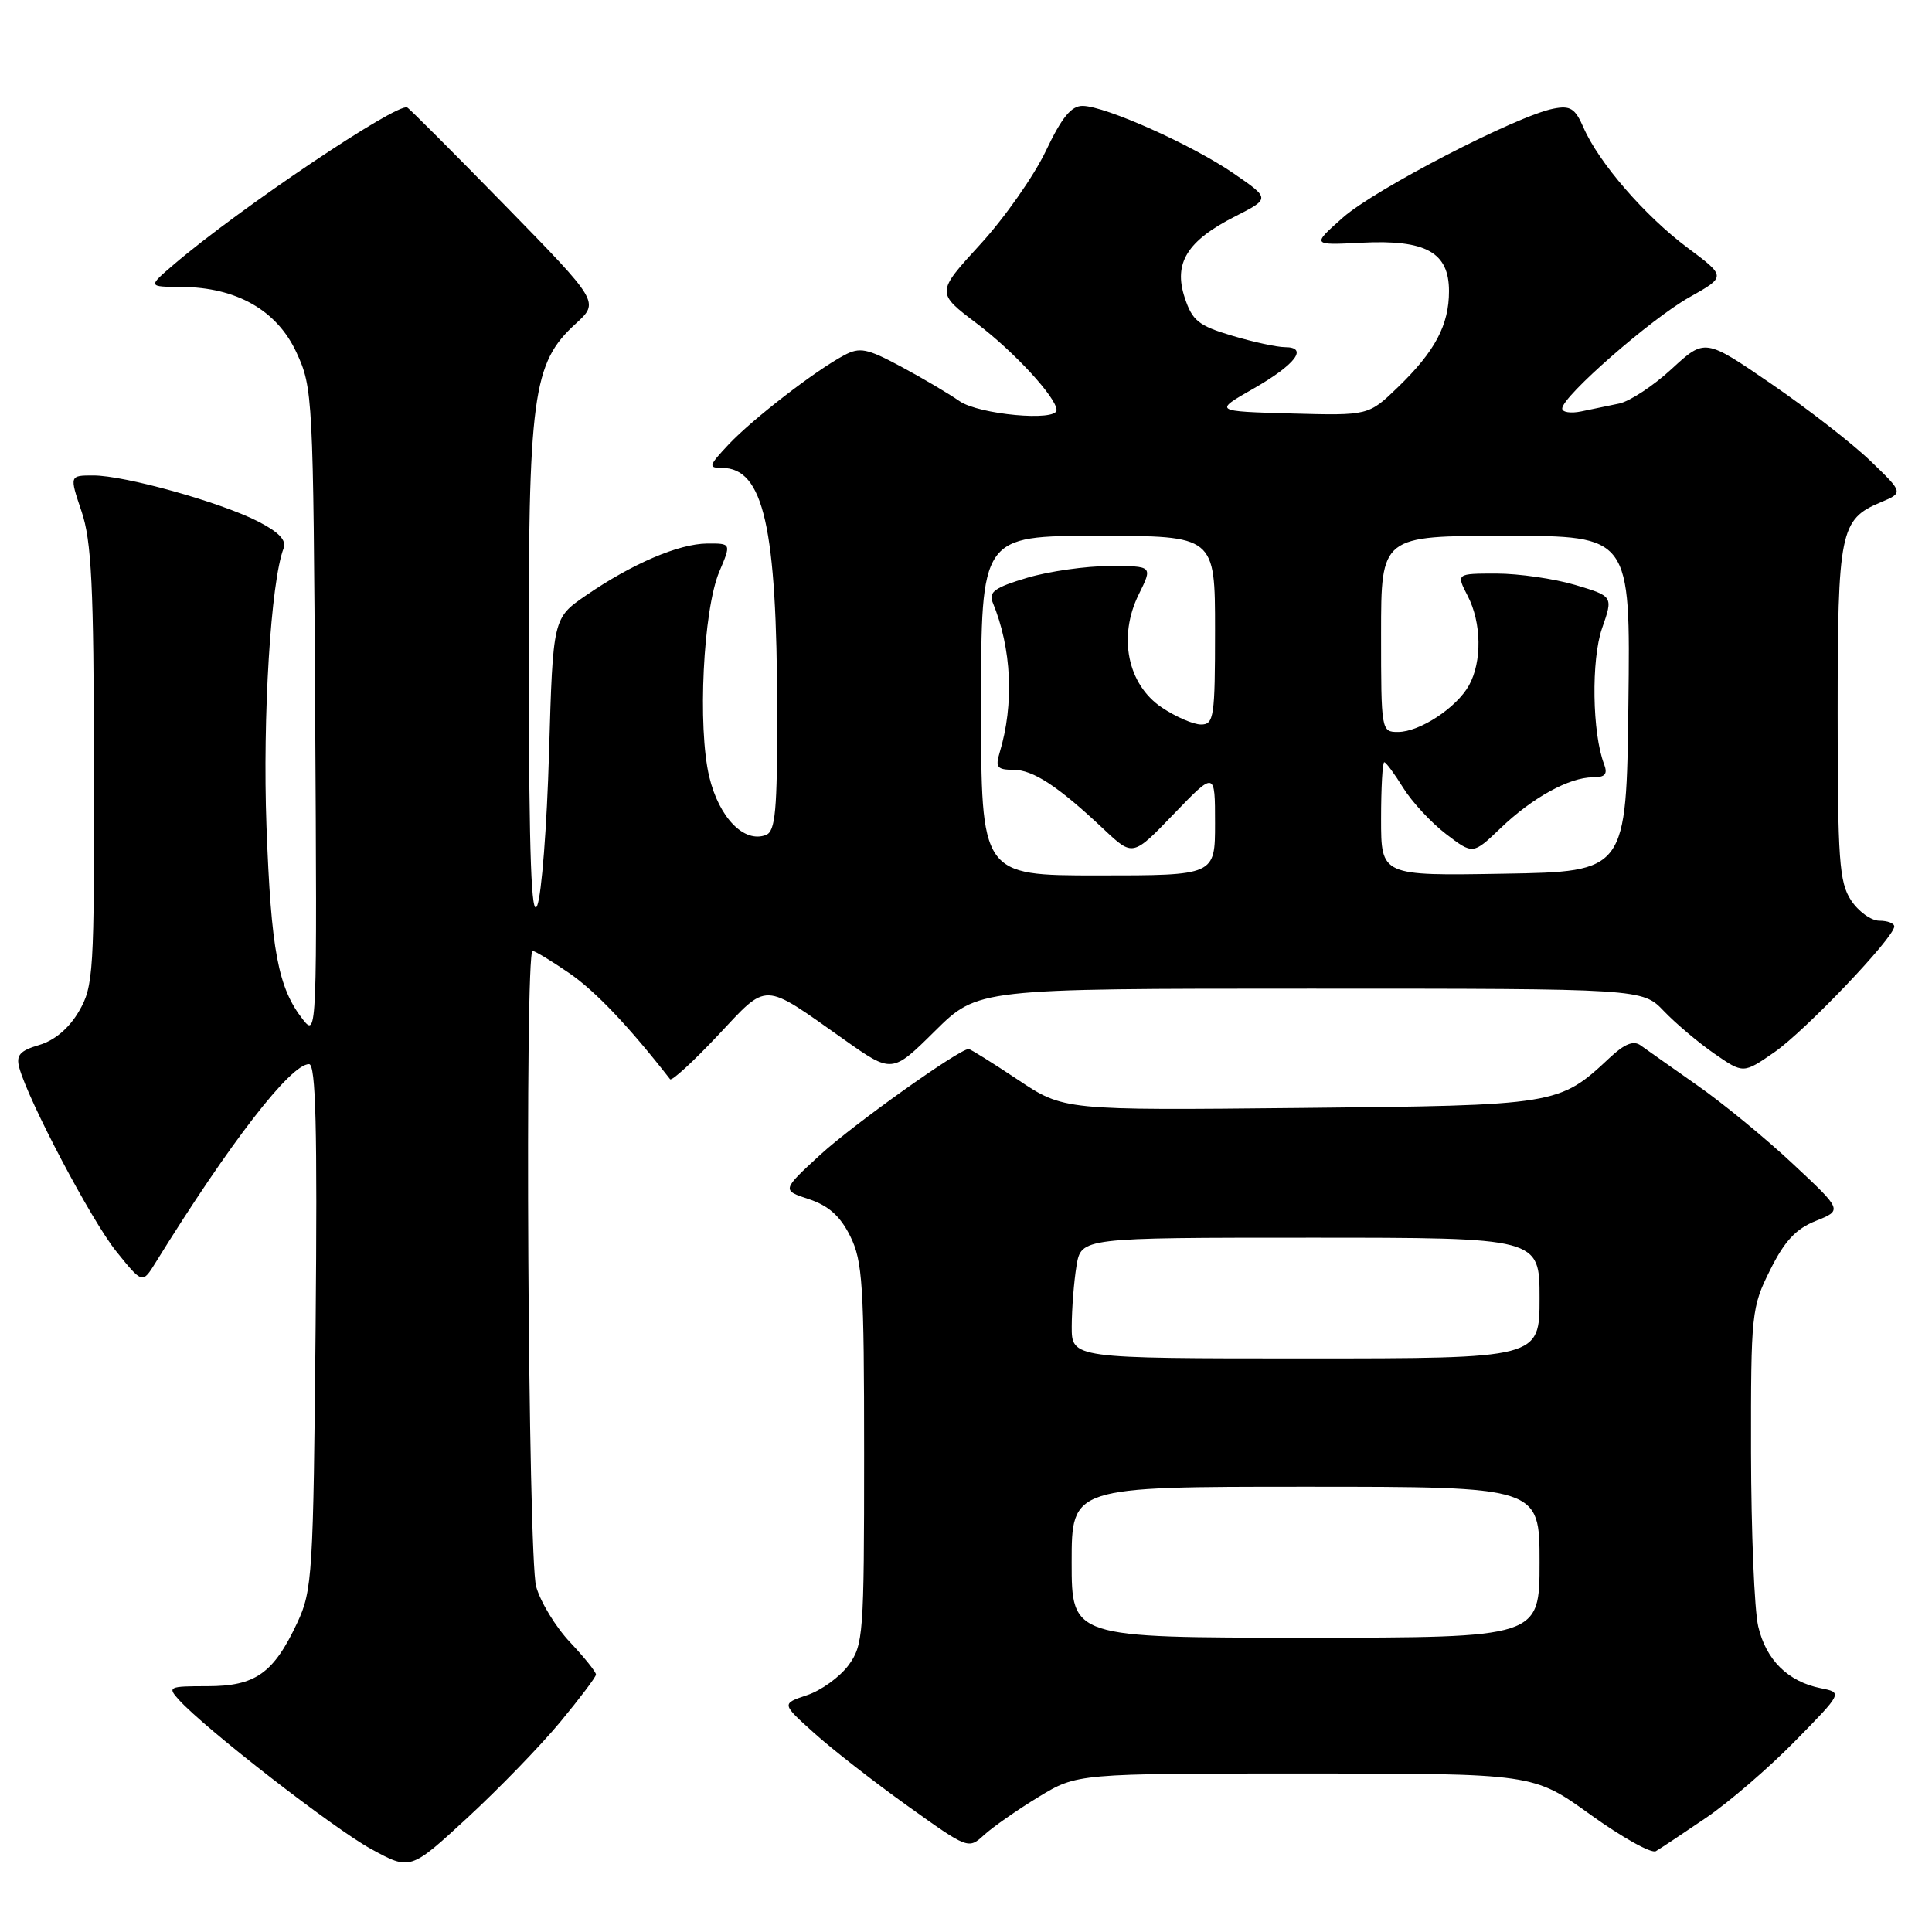 <?xml version="1.0" encoding="UTF-8" standalone="no"?>
<!DOCTYPE svg PUBLIC "-//W3C//DTD SVG 1.1//EN" "http://www.w3.org/Graphics/SVG/1.1/DTD/svg11.dtd" >
<svg xmlns="http://www.w3.org/2000/svg" xmlns:xlink="http://www.w3.org/1999/xlink" version="1.1" viewBox="0 0 256 256">
 <g >
 <path fill="currentColor"
d=" M 74.22 228.19 C 76.81 225.06 78.95 222.23 78.97 221.89 C 78.98 221.55 77.44 219.63 75.54 217.61 C 73.63 215.59 71.61 212.27 71.04 210.22 C 69.97 206.34 69.51 126.00 70.57 126.00 C 70.88 126.00 73.08 127.33 75.45 128.96 C 78.90 131.34 83.31 135.97 88.79 143.00 C 89.01 143.28 91.85 140.67 95.10 137.22 C 101.85 130.04 100.89 130.01 111.85 137.75 C 118.20 142.24 118.20 142.24 123.88 136.62 C 129.56 131.00 129.56 131.00 173.59 131.00 C 217.63 131.00 217.63 131.00 220.48 133.98 C 222.05 135.62 225.06 138.16 227.17 139.62 C 231.00 142.27 231.00 142.27 235.12 139.42 C 239.21 136.58 251.00 124.22 251.00 122.76 C 251.00 122.34 250.11 122.00 249.02 122.00 C 247.94 122.00 246.25 120.78 245.27 119.29 C 243.71 116.91 243.50 113.96 243.50 94.54 C 243.50 70.40 243.82 68.82 249.19 66.56 C 252.22 65.29 252.22 65.29 247.86 61.09 C 245.46 58.78 239.54 54.18 234.70 50.86 C 225.91 44.83 225.91 44.83 221.51 48.88 C 219.10 51.11 215.97 53.17 214.56 53.47 C 213.15 53.76 210.88 54.23 209.50 54.52 C 208.13 54.80 207.00 54.63 207.00 54.13 C 207.00 52.54 218.77 42.24 223.85 39.39 C 228.73 36.65 228.73 36.65 223.61 32.83 C 217.95 28.60 211.85 21.56 209.82 16.90 C 208.71 14.35 208.08 13.95 205.82 14.40 C 200.97 15.35 182.16 25.08 177.94 28.83 C 173.80 32.50 173.80 32.50 180.44 32.16 C 188.94 31.73 192.00 33.43 192.00 38.57 C 192.00 43.07 190.16 46.54 185.25 51.29 C 181.34 55.07 181.34 55.07 171.08 54.79 C 160.82 54.50 160.82 54.50 166.08 51.50 C 171.66 48.31 173.42 46.00 170.26 46.00 C 169.22 46.00 166.06 45.32 163.25 44.48 C 158.81 43.16 157.99 42.50 156.98 39.44 C 155.47 34.86 157.30 31.90 163.67 28.67 C 168.31 26.31 168.31 26.31 163.48 22.99 C 157.99 19.21 146.50 14.07 143.47 14.03 C 141.95 14.01 140.70 15.54 138.58 20.00 C 137.01 23.30 133.10 28.88 129.88 32.39 C 124.03 38.78 124.03 38.78 129.45 42.88 C 134.38 46.60 140.00 52.71 140.00 54.34 C 140.00 55.88 129.71 54.93 127.15 53.16 C 125.69 52.14 122.19 50.08 119.36 48.56 C 114.89 46.16 113.92 45.97 111.86 47.07 C 108.05 49.09 99.74 55.51 96.56 58.88 C 93.89 61.72 93.81 62.00 95.66 62.00 C 101.18 62.00 102.95 69.81 102.98 94.28 C 103.00 107.44 102.75 110.16 101.49 110.64 C 98.60 111.75 95.28 108.35 93.98 102.93 C 92.41 96.37 93.17 80.82 95.31 75.75 C 96.90 72.00 96.90 72.00 93.70 72.02 C 89.94 72.05 83.75 74.70 77.64 78.90 C 73.27 81.91 73.27 81.91 72.75 99.70 C 72.47 109.49 71.76 118.62 71.18 120.00 C 70.41 121.83 70.11 113.58 70.06 89.43 C 69.99 52.28 70.55 48.13 76.29 42.89 C 79.42 40.02 79.42 40.02 66.96 27.26 C 60.11 20.25 54.26 14.39 53.96 14.24 C 52.62 13.58 31.66 27.67 23.04 35.04 C 19.58 38.00 19.58 38.00 24.04 38.02 C 31.34 38.06 36.71 41.12 39.29 46.72 C 41.45 51.38 41.51 52.55 41.76 94.50 C 42.02 136.90 42.00 137.47 40.13 135.08 C 36.84 130.88 35.92 125.97 35.31 109.49 C 34.78 95.01 35.88 77.08 37.58 72.65 C 37.99 71.59 36.94 70.50 34.19 69.09 C 29.15 66.52 16.53 63.00 12.37 63.00 C 9.20 63.00 9.20 63.00 10.80 67.75 C 12.13 71.67 12.42 77.59 12.45 101.50 C 12.50 128.91 12.39 130.69 10.46 134.00 C 9.16 136.23 7.26 137.85 5.21 138.46 C 2.63 139.22 2.11 139.82 2.55 141.46 C 3.76 145.89 12.12 161.74 15.40 165.81 C 18.87 170.12 18.87 170.12 20.61 167.31 C 30.46 151.40 38.50 141.00 40.95 141.00 C 41.85 141.00 42.06 149.46 41.82 175.75 C 41.52 208.62 41.39 210.74 39.40 215.00 C 36.25 221.73 33.85 223.43 27.47 223.43 C 22.34 223.43 22.16 223.52 23.70 225.23 C 27.18 229.07 44.19 242.28 49.15 244.99 C 54.37 247.85 54.37 247.85 61.94 240.86 C 66.10 237.02 71.62 231.32 74.22 228.19 Z  M 226.00 240.91 C 229.03 238.86 234.35 234.28 237.83 230.73 C 244.16 224.28 244.16 224.28 241.27 223.70 C 236.92 222.83 234.01 219.96 232.97 215.50 C 232.46 213.30 232.04 202.93 232.02 192.45 C 232.00 174.01 232.08 173.23 234.55 168.29 C 236.46 164.44 237.96 162.83 240.62 161.77 C 244.14 160.36 244.14 160.36 237.58 154.23 C 233.98 150.85 228.26 146.16 224.88 143.80 C 221.51 141.43 218.14 139.06 217.41 138.53 C 216.46 137.83 215.27 138.30 213.29 140.16 C 206.58 146.44 206.37 146.47 172.22 146.81 C 140.95 147.13 140.95 147.13 134.86 143.06 C 131.51 140.83 128.58 139.00 128.35 139.00 C 127.09 139.00 113.06 149.00 108.69 153.01 C 103.58 157.71 103.58 157.71 107.20 158.90 C 109.79 159.76 111.34 161.14 112.66 163.80 C 114.30 167.10 114.50 170.23 114.50 192.68 C 114.50 216.66 114.40 217.99 112.41 220.68 C 111.25 222.23 108.79 224.01 106.93 224.62 C 103.55 225.75 103.55 225.75 107.86 229.62 C 110.23 231.76 115.80 236.10 120.24 239.28 C 128.27 245.03 128.32 245.05 130.40 243.14 C 131.56 242.08 134.80 239.82 137.61 238.11 C 142.72 235.00 142.72 235.00 172.95 235.00 C 203.18 235.00 203.18 235.00 210.75 240.46 C 214.92 243.46 218.81 245.63 219.41 245.29 C 220.01 244.94 222.97 242.97 226.00 240.91 Z  M 130.00 93.50 C 130.00 71.00 130.00 71.00 145.50 71.00 C 161.00 71.00 161.00 71.00 161.00 83.50 C 161.00 95.00 160.85 96.00 159.15 96.00 C 158.13 96.00 155.78 94.98 153.92 93.73 C 149.40 90.68 148.12 84.36 150.89 78.76 C 152.75 75.00 152.75 75.00 147.06 75.00 C 143.92 75.00 138.99 75.70 136.10 76.56 C 131.83 77.83 130.97 78.45 131.53 79.81 C 134.06 85.92 134.40 93.30 132.45 99.75 C 131.87 101.66 132.14 102.00 134.25 102.00 C 136.90 102.00 140.20 104.17 146.30 109.92 C 150.11 113.50 150.11 113.50 155.55 107.84 C 161.00 102.18 161.00 102.18 161.00 109.09 C 161.00 116.00 161.00 116.00 145.50 116.00 C 130.00 116.00 130.00 116.00 130.00 93.50 Z  M 183.00 108.52 C 183.00 104.39 183.19 101.00 183.42 101.00 C 183.65 101.00 184.78 102.53 185.93 104.39 C 187.09 106.26 189.64 109.01 191.60 110.51 C 195.17 113.24 195.17 113.24 198.84 109.73 C 203.05 105.69 207.94 103.00 211.06 103.00 C 212.69 103.00 213.05 102.58 212.55 101.26 C 210.97 97.16 210.83 87.41 212.28 83.25 C 213.76 79.01 213.76 79.01 208.70 77.50 C 205.92 76.68 201.23 76.00 198.29 76.00 C 192.95 76.00 192.95 76.00 194.47 78.95 C 196.32 82.51 196.39 87.67 194.65 90.81 C 193.00 93.78 188.13 96.98 185.25 96.99 C 183.03 97.00 183.00 96.82 183.00 84.00 C 183.00 71.00 183.00 71.00 199.52 71.00 C 216.04 71.00 216.04 71.00 215.77 93.25 C 215.50 115.50 215.50 115.50 199.25 115.77 C 183.00 116.05 183.00 116.05 183.00 108.52 Z  M 142.00 207.00 C 142.00 197.00 142.00 197.00 173.00 197.00 C 204.00 197.00 204.00 197.00 204.00 207.00 C 204.00 217.00 204.00 217.00 173.00 217.00 C 142.00 217.00 142.00 217.00 142.00 207.00 Z  M 142.01 175.75 C 142.02 173.41 142.30 169.81 142.64 167.75 C 143.26 164.00 143.26 164.00 173.63 164.00 C 204.00 164.00 204.00 164.00 204.00 172.00 C 204.00 180.00 204.00 180.00 173.00 180.00 C 142.00 180.00 142.00 180.00 142.01 175.75 Z "/>
</g>
</svg>